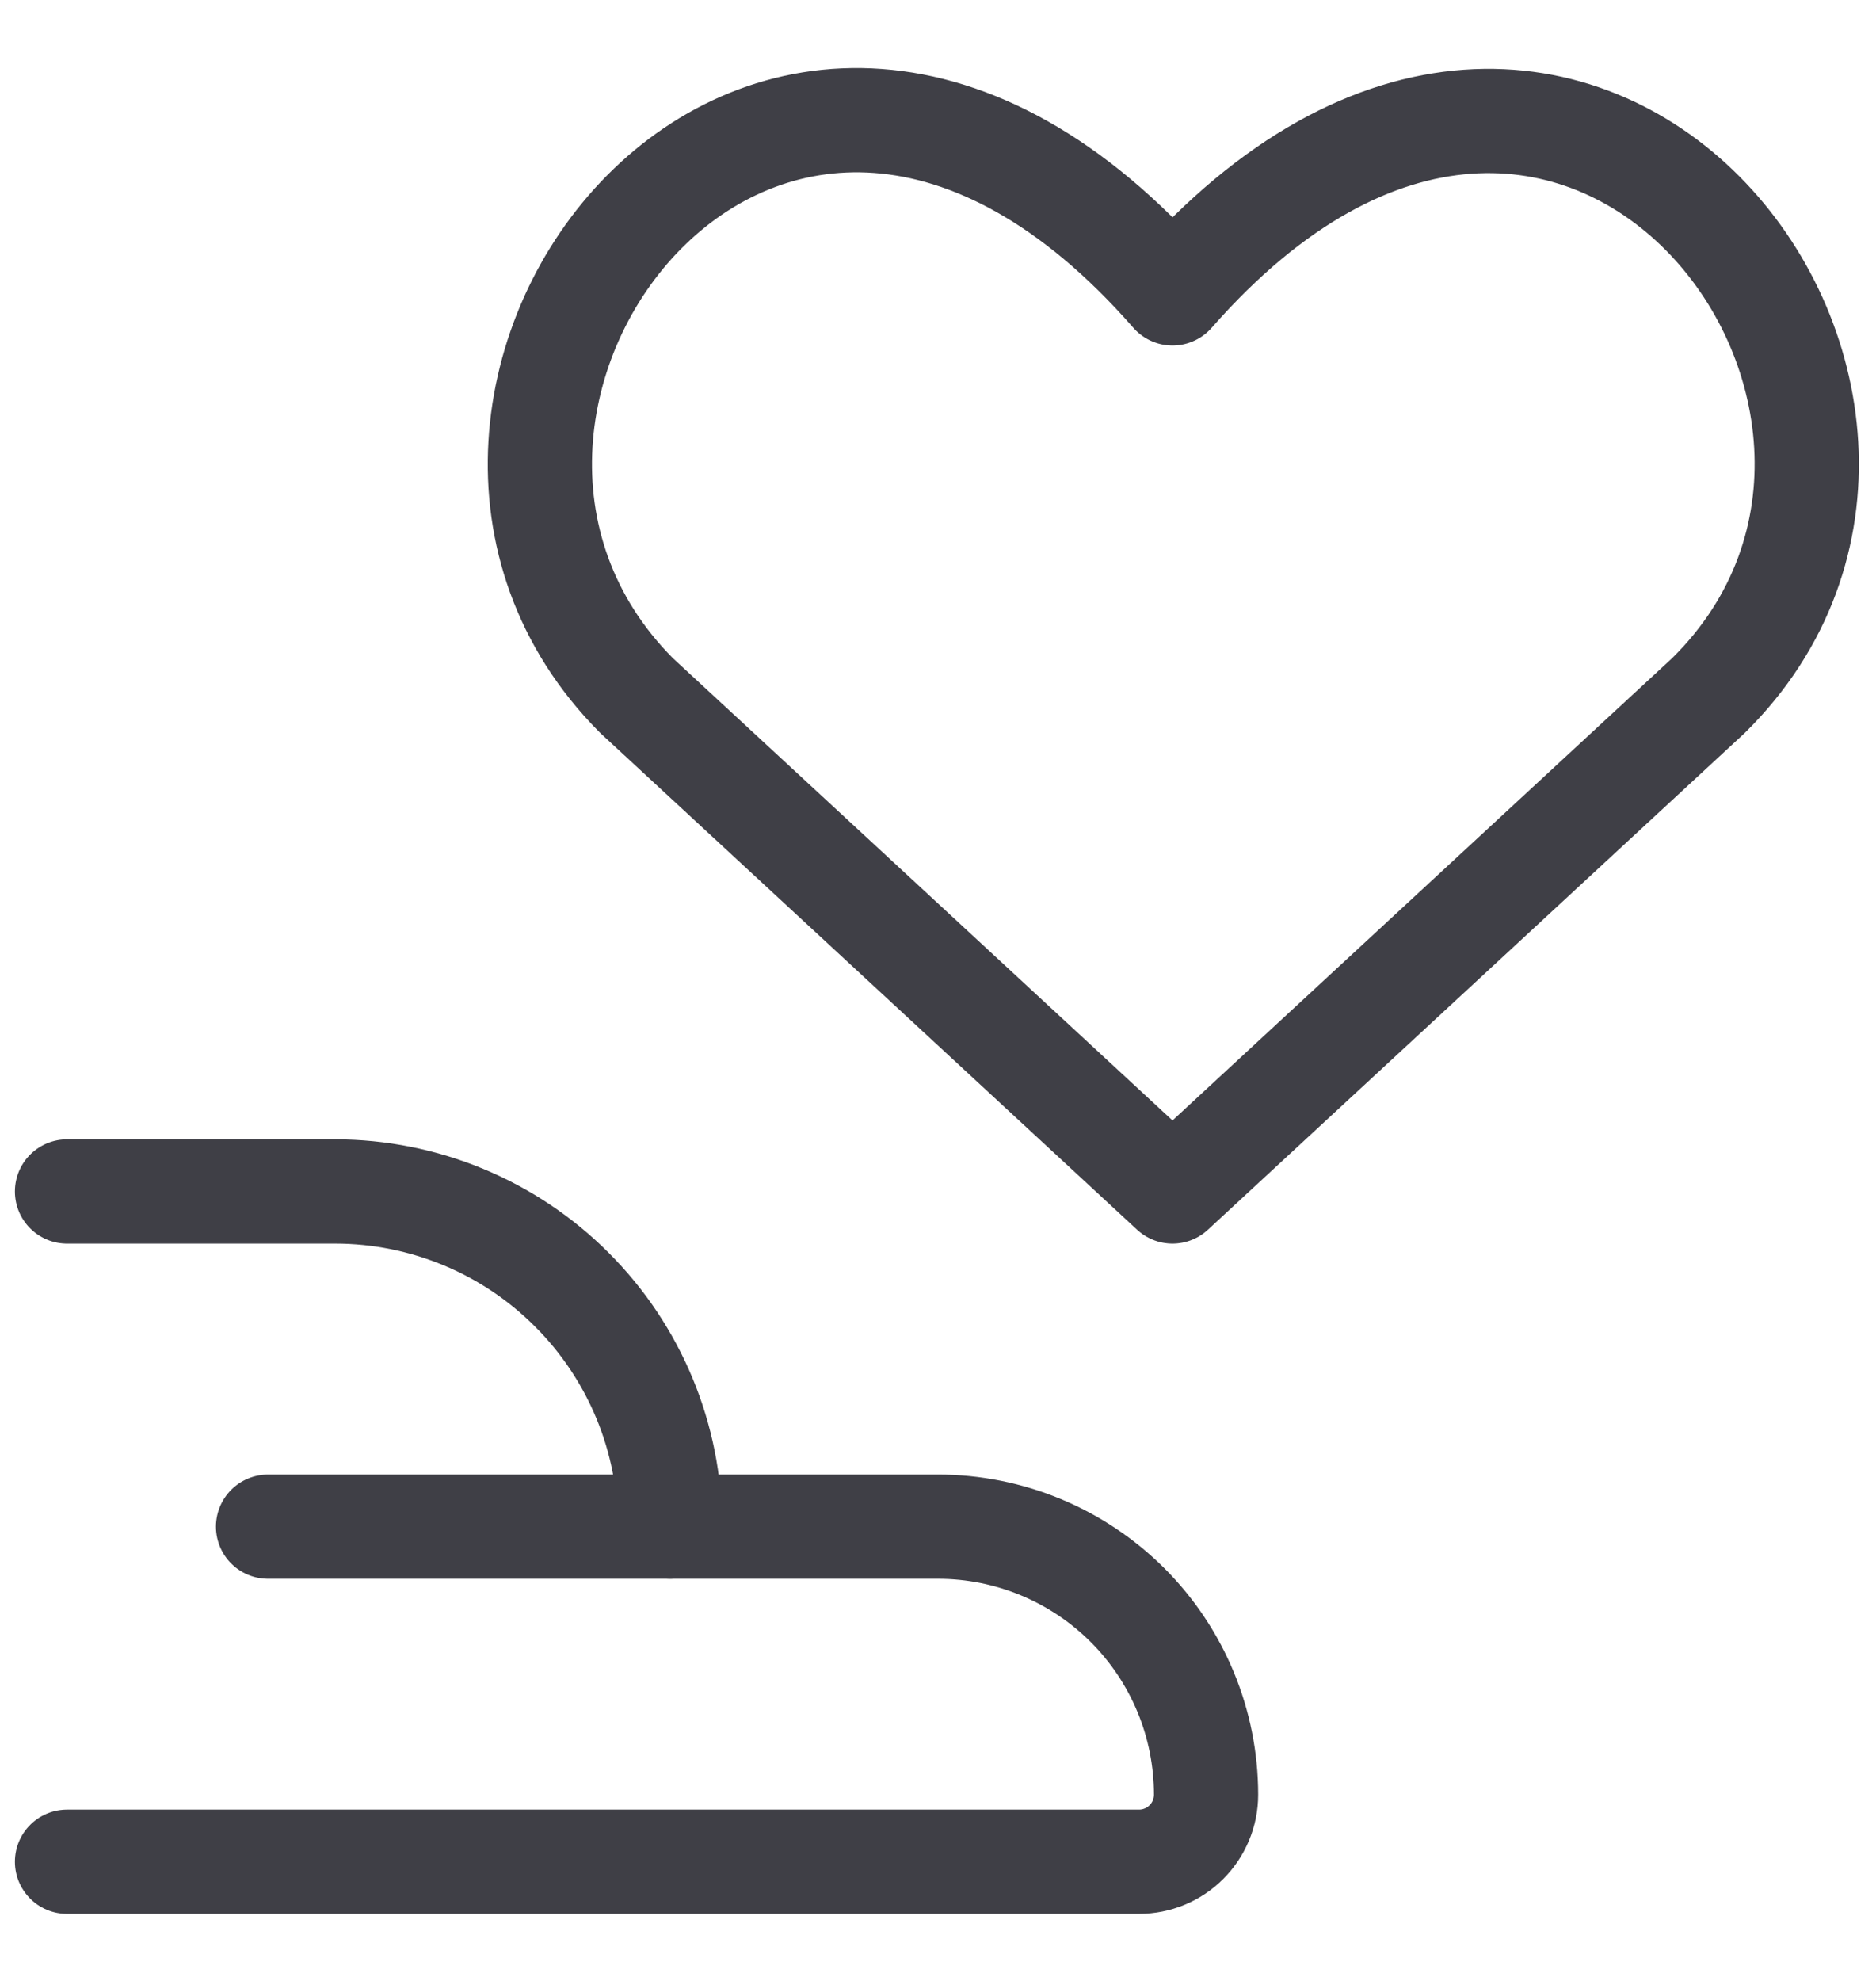 <svg width="18" height="19" viewBox="0 0 18 19" fill="none" xmlns="http://www.w3.org/2000/svg">
<g clip-path="url(#clip0_1510_1095)">
<path d="M0.643 11.428H3.214C4.067 11.428 4.885 11.767 5.487 12.37C6.09 12.973 6.429 13.79 6.429 14.643" stroke="#3F3F46" stroke-linecap="round" stroke-linejoin="round"/>
<path d="M2.572 14.643H9C9.682 14.643 10.336 14.914 10.819 15.396C11.301 15.878 11.572 16.532 11.572 17.214C11.572 17.385 11.504 17.548 11.383 17.669C11.263 17.789 11.099 17.857 10.929 17.857H0.643" stroke="#3F3F46" stroke-linecap="round" stroke-linejoin="round"/>
<path d="M11.25 11.428L6.107 6.671C3.304 3.856 7.393 -1.596 11.25 2.814C15.107 -1.583 19.234 3.869 16.393 6.671L11.25 11.428Z" stroke="#3F3F46" stroke-linecap="round" stroke-linejoin="round"/>
</g>
<defs>
<clipPath id="clip0_1510_1095">
<rect width="18" height="18" fill="white" transform="translate(0 0.5)"/>
</clipPath>
</defs>
</svg>
